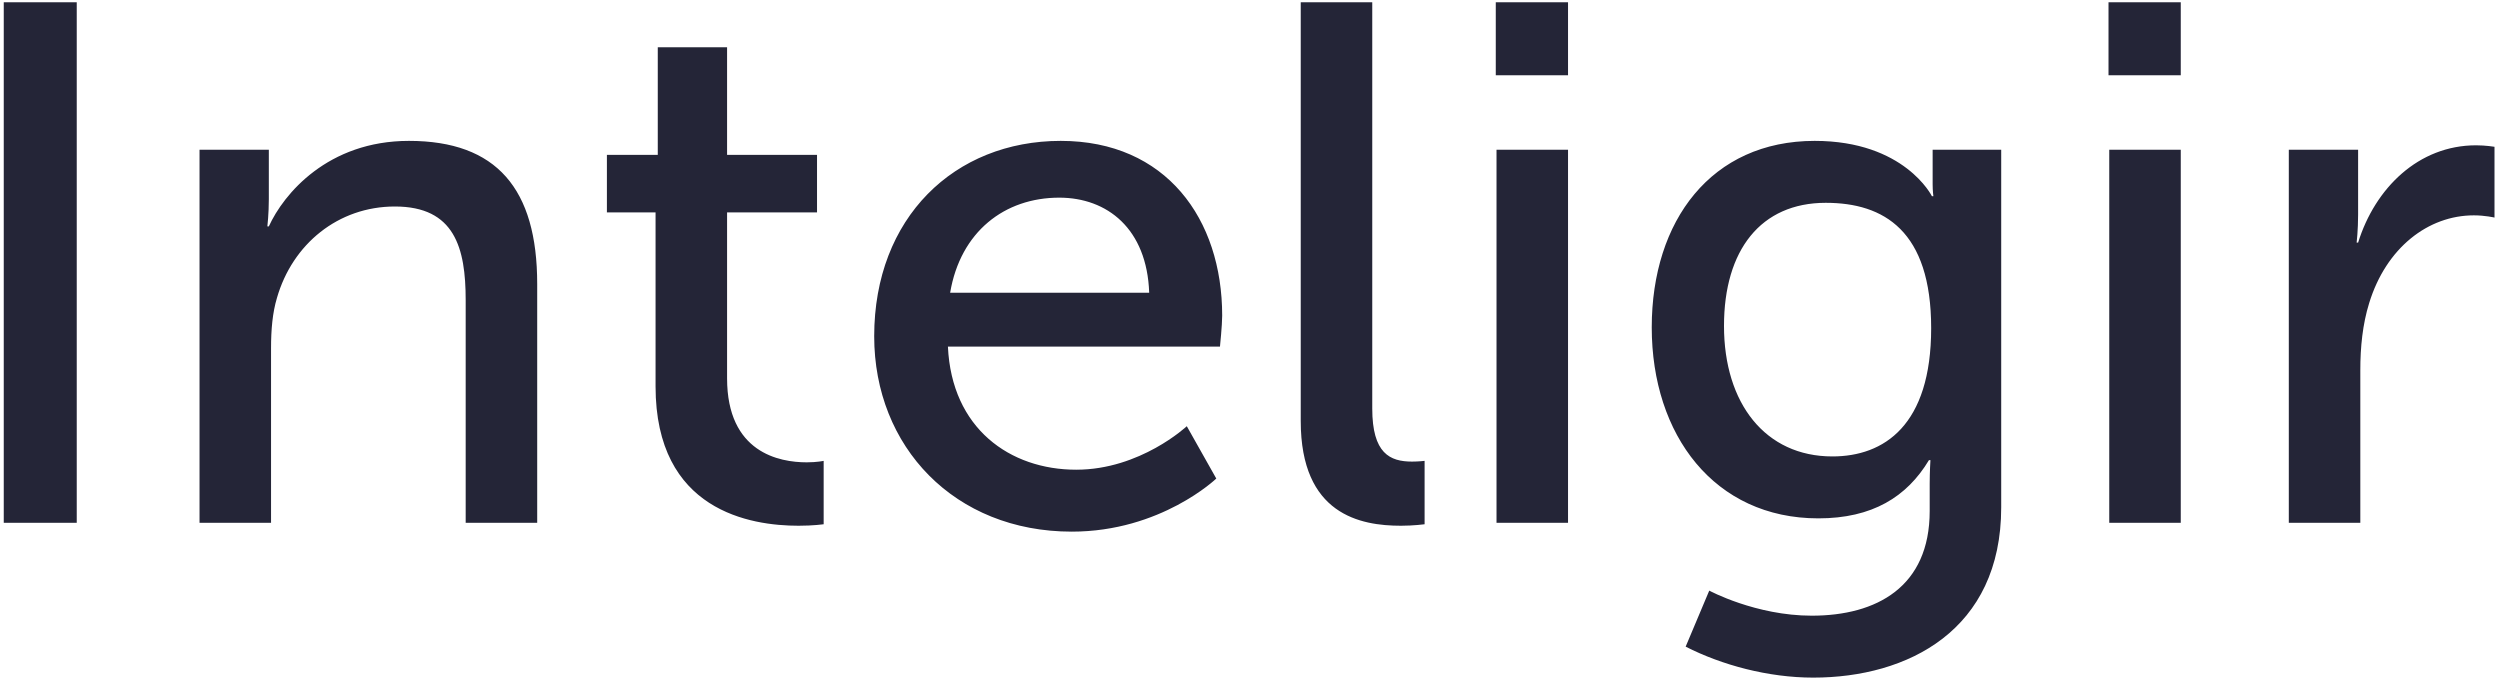 <svg xmlns="http://www.w3.org/2000/svg" width="373" height="102" viewBox="0 0 373 102">
  <path fill="#242537" d="M328.56,550 L328.56,472.34 L339.45,472.34 L339.45,550 L328.56,550 Z M357.77,550 L357.77,494.34 L368.11,494.34 L368.11,501.71 C368.11,503.91 367.89,505.78 367.89,505.78 L368.11,505.78 C370.31,500.94 376.91,493.02 389.01,493.02 C402.1,493.02 408.15,500.17 408.15,514.36 L408.15,550 L397.48,550 L397.48,516.78 C397.48,508.97 395.83,502.81 386.92,502.81 C378.45,502.81 371.63,508.42 369.32,516.45 C368.66,518.65 368.44,521.18 368.44,523.93 L368.44,550 L357.77,550 Z M425.81,529.65 L425.81,503.69 L418.55,503.69 L418.55,495.11 L426.14,495.11 L426.14,479.05 L436.48,479.05 L436.48,495.11 L449.9,495.11 L449.9,503.69 L436.48,503.69 L436.48,528.44 C436.48,539.55 444.29,540.98 448.36,540.98 C449.9,540.98 450.89,540.76 450.89,540.76 L450.89,550.22 C450.89,550.22 449.35,550.44 447.15,550.44 C440,550.44 425.81,548.24 425.81,529.65 Z M458.43,522.17 C458.43,504.46 470.42,493.02 486.26,493.02 C501.99,493.02 510.35,504.68 510.35,519.09 C510.35,520.52 510.02,523.71 510.02,523.71 L469.43,523.71 C469.98,535.92 478.67,542.08 488.57,542.08 C498.14,542.08 505.07,535.59 505.07,535.59 L509.47,543.4 C509.47,543.4 501.22,551.32 487.91,551.32 C470.42,551.32 458.43,538.67 458.43,522.17 Z M469.76,515.68 L499.46,515.68 C499.13,506.11 493.19,501.49 486.04,501.49 C477.9,501.49 471.3,506.55 469.76,515.68 Z M522.07,534.82 L522.07,472.34 L532.74,472.34 L532.74,532.95 C532.74,539.66 535.38,540.87 538.68,540.87 C539.67,540.87 540.55,540.76 540.55,540.76 L540.55,550.22 C540.55,550.22 538.9,550.44 537.03,550.44 C530.98,550.44 522.07,548.79 522.07,534.82 Z M551.17,483.23 L551.17,472.34 L561.95,472.34 L561.95,483.23 L551.17,483.23 Z M551.28,550 L551.28,494.34 L561.95,494.34 L561.95,550 L551.28,550 Z M583.02,560.12 C583.02,560.12 589.95,563.86 598.31,563.86 C607.99,563.86 615.91,559.57 615.91,548.24 L615.91,544.17 C615.91,542.41 616.02,540.65 616.02,540.65 L615.8,540.65 C612.5,546.15 607.33,549.34 599.3,549.34 C583.79,549.34 574.44,536.91 574.44,520.85 C574.44,504.9 583.35,493.02 598.75,493.02 C612.17,493.02 616.24,501.27 616.24,501.27 L616.46,501.27 C616.46,501.27 616.35,500.5 616.35,499.51 L616.35,494.34 L626.58,494.34 L626.58,547.69 C626.58,566.06 612.61,573.1 598.53,573.1 C591.82,573.1 584.89,571.23 579.5,568.48 L583.02,560.12 Z M601.39,540.1 C609.09,540.1 616.13,535.48 616.13,520.96 C616.13,506.44 609.09,502.26 600.4,502.26 C590.72,502.26 585.22,509.3 585.22,520.63 C585.22,532.18 591.38,540.1 601.39,540.1 Z M642.59,483.23 L642.59,472.34 L653.37,472.34 L653.37,483.23 L642.59,483.23 Z M642.7,550 L642.7,494.34 L653.37,494.34 L653.37,550 L642.7,550 Z M669.49,550 L669.49,494.34 L679.83,494.34 L679.83,504.02 C679.83,506.33 679.61,508.2 679.61,508.2 L679.83,508.2 C682.36,500.06 688.85,493.68 697.43,493.68 C698.86,493.68 700.18,493.9 700.18,493.9 L700.18,504.46 C700.18,504.46 698.75,504.13 697.1,504.13 C690.28,504.13 684.01,508.97 681.48,517.22 C680.49,520.41 680.16,523.82 680.16,527.23 L680.16,550 L669.49,550 Z" transform="translate(-328 -472)"/>
</svg>
